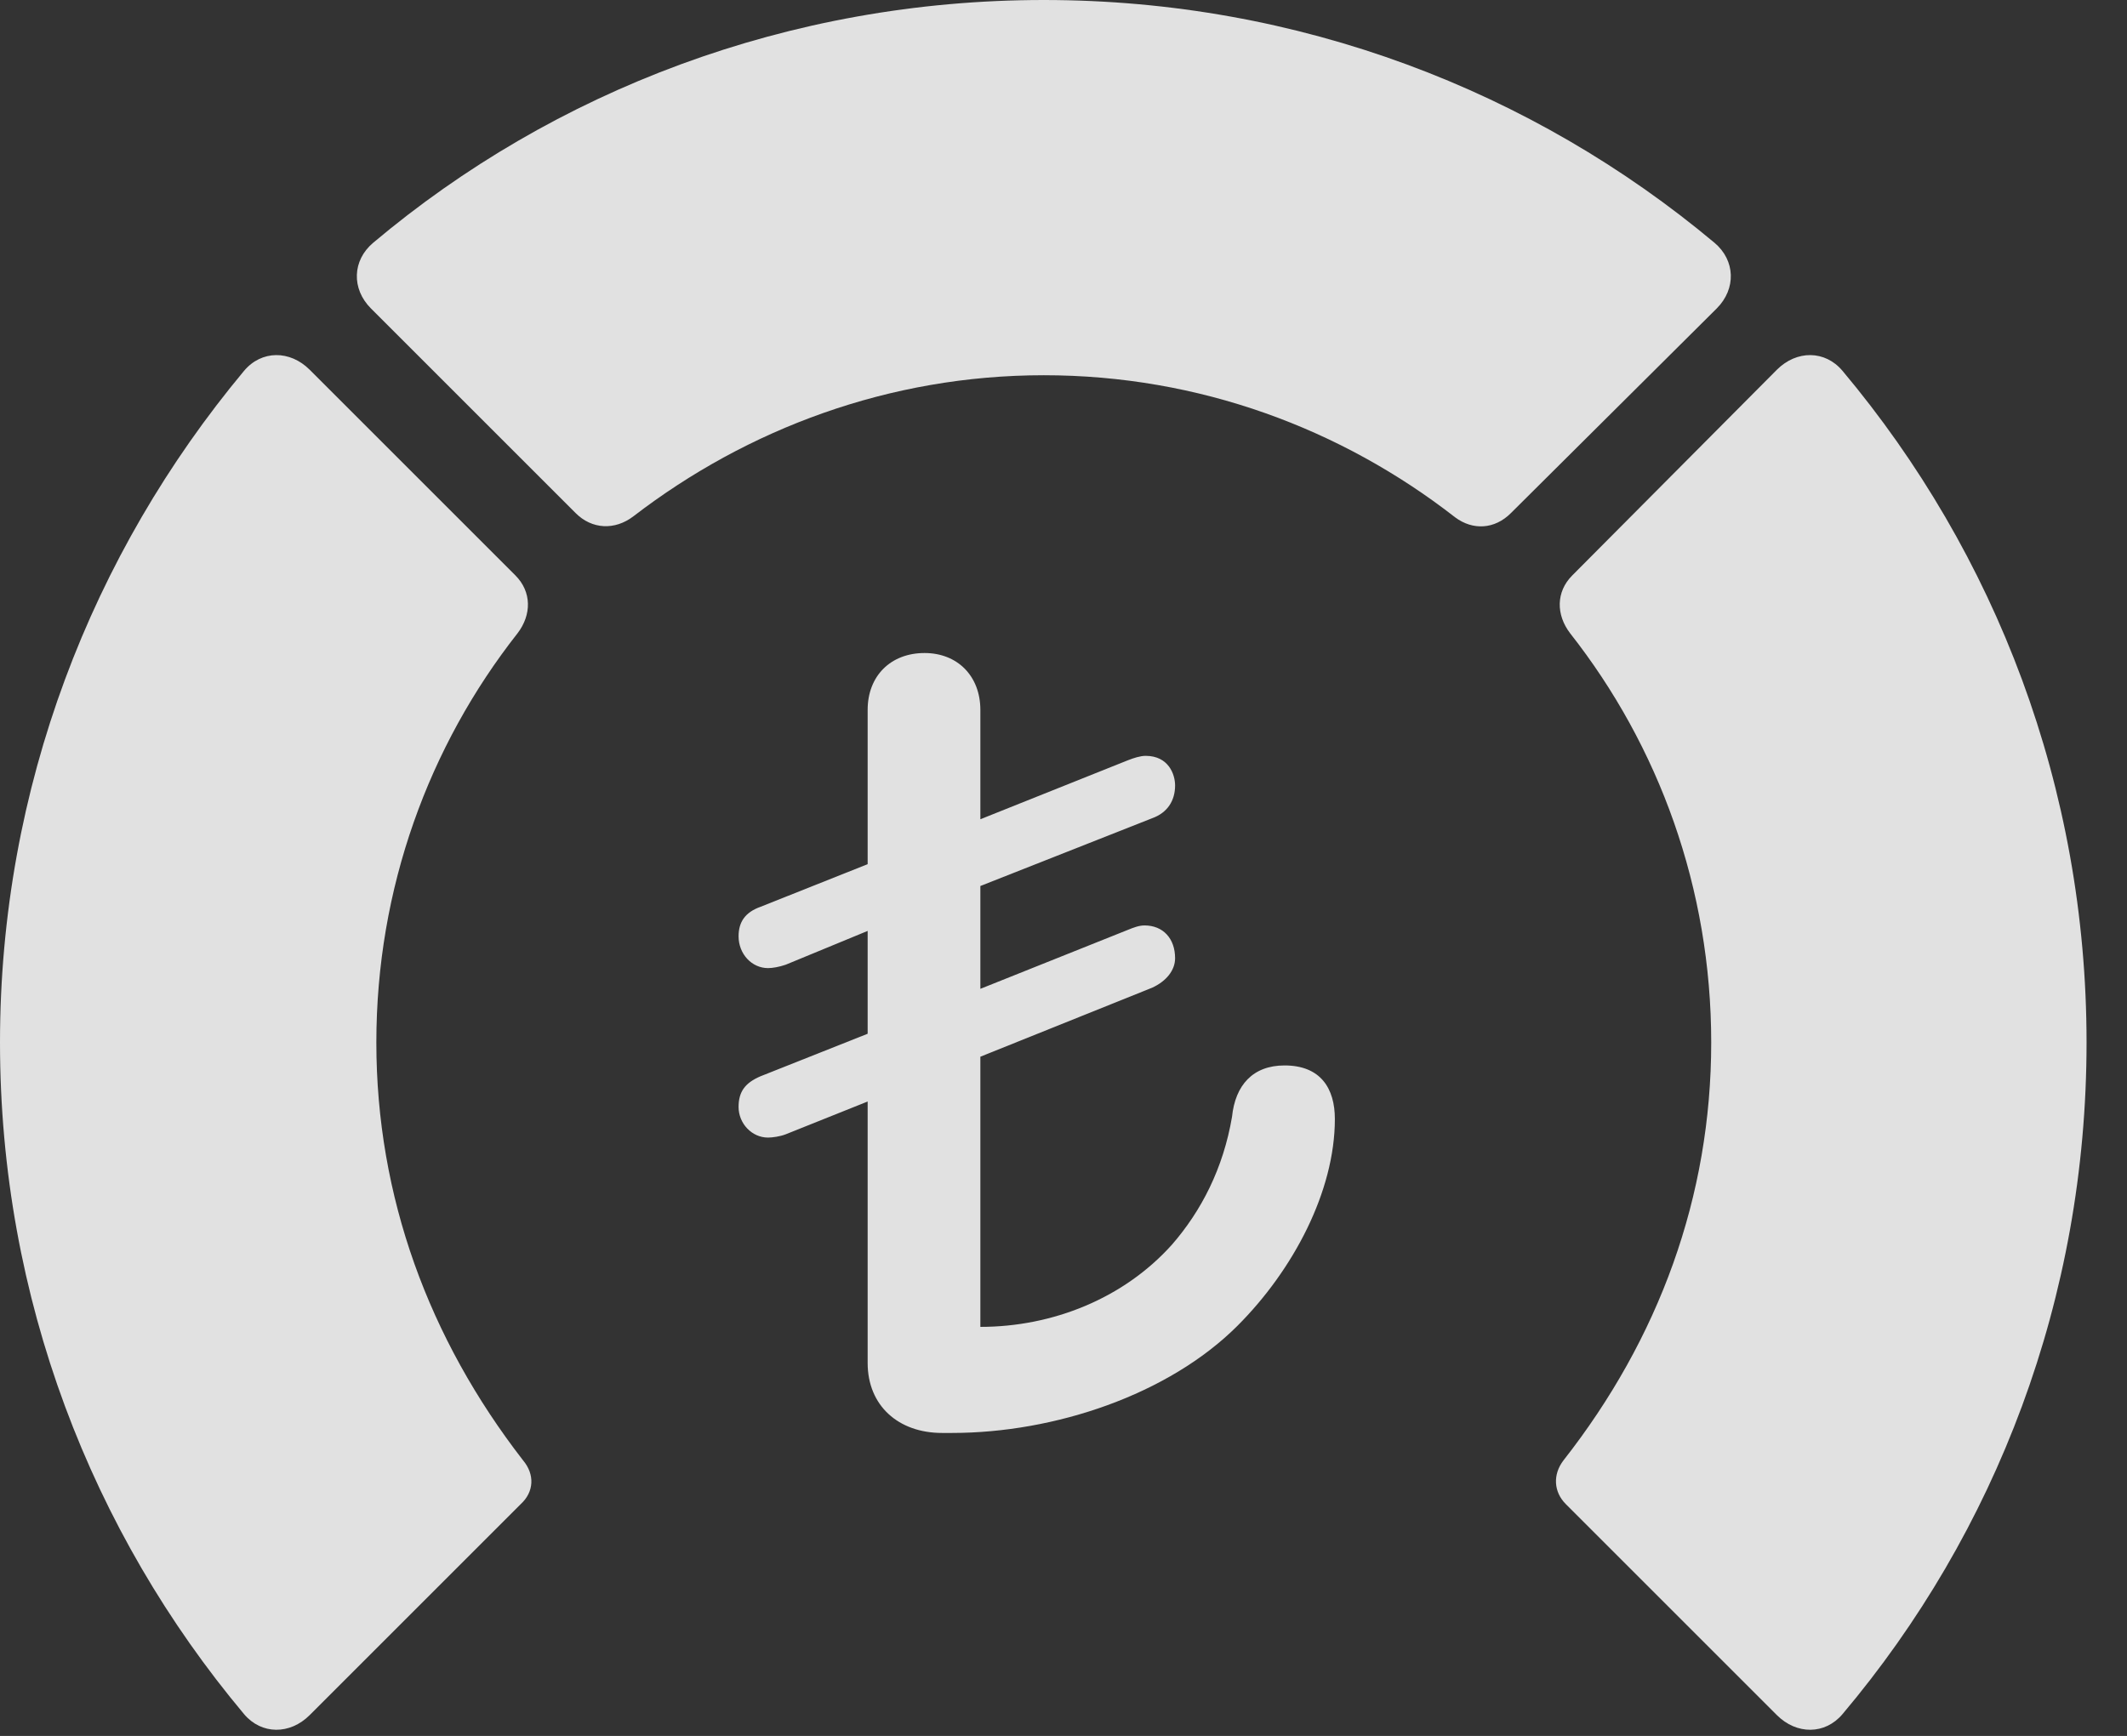 <?xml version="1.0" encoding="UTF-8"?>
<!--Generator: Apple Native CoreSVG 341-->
<!DOCTYPE svg
PUBLIC "-//W3C//DTD SVG 1.1//EN"
       "http://www.w3.org/Graphics/SVG/1.1/DTD/svg11.dtd">
<svg version="1.1" xmlns="http://www.w3.org/2000/svg" xmlns:xlink="http://www.w3.org/1999/xlink" viewBox="0 0 18.984 15.498">
 <rect x="0" y="0" width="18.984" height="15.498" fill="#333333" stroke="none"/>
 <g>
  <rect height="15.498" opacity="0" width="18.984" x="0" y="0"/>
  <path d="M18.623 9.307C18.623 7.031 17.812 4.941 16.445 3.311C16.289 3.125 16.035 3.125 15.859 3.301L14.033 5.137C13.887 5.283 13.887 5.488 14.014 5.654C14.805 6.66 15.273 7.93 15.273 9.307C15.273 10.684 14.805 11.953 13.955 13.037C13.857 13.164 13.867 13.32 13.975 13.428L15.859 15.312C16.035 15.488 16.289 15.488 16.445 15.303C17.812 13.682 18.623 11.592 18.623 9.307Z" fill="white" fill-opacity="0.85"/>
  <path d="M9.316 3.35C10.703 3.35 11.973 3.828 12.988 4.619C13.145 4.736 13.34 4.727 13.486 4.58L15.322 2.754C15.498 2.578 15.488 2.324 15.303 2.168C13.682 0.811 11.592 0 9.316 0C7.041 0 4.941 0.811 3.33 2.168C3.145 2.324 3.135 2.578 3.311 2.754L5.137 4.58C5.283 4.727 5.488 4.736 5.654 4.609C6.67 3.828 7.939 3.35 9.316 3.35Z" fill="white" fill-opacity="0.85"/>
  <path d="M0 9.307C0 11.592 0.82 13.682 2.178 15.303C2.334 15.488 2.588 15.488 2.764 15.312L4.648 13.428C4.766 13.32 4.775 13.164 4.668 13.037C3.828 11.953 3.359 10.684 3.359 9.307C3.359 7.93 3.828 6.66 4.619 5.654C4.746 5.488 4.746 5.283 4.6 5.137L2.764 3.301C2.588 3.125 2.334 3.125 2.178 3.311C0.82 4.941 0 7.031 0 9.307Z" fill="white" fill-opacity="0.85"/>
  <path d="M8.408 12.793L8.496 12.793C9.414 12.793 10.43 12.451 11.045 11.836C11.543 11.338 11.914 10.635 11.914 9.99C11.914 9.717 11.787 9.512 11.465 9.512C11.182 9.512 11.025 9.688 10.996 9.971C10.918 10.43 10.723 10.81 10.459 11.113C10.029 11.592 9.395 11.846 8.75 11.846L8.75 9.434L10.283 8.818C10.41 8.76 10.488 8.662 10.488 8.555C10.488 8.379 10.381 8.262 10.215 8.262C10.166 8.262 10.117 8.281 10.068 8.301L8.75 8.828L8.75 7.91L10.283 7.305C10.42 7.256 10.488 7.148 10.488 7.012C10.488 6.914 10.43 6.748 10.225 6.748C10.176 6.748 10.117 6.768 10.068 6.787L8.75 7.314L8.75 6.338C8.75 6.035 8.545 5.83 8.252 5.83C7.949 5.83 7.744 6.035 7.744 6.338L7.744 7.715L6.787 8.096C6.65 8.145 6.592 8.232 6.592 8.359C6.592 8.516 6.709 8.643 6.855 8.643C6.895 8.643 6.953 8.633 7.012 8.613L7.744 8.311L7.744 9.229L6.787 9.609C6.65 9.668 6.592 9.746 6.592 9.883C6.592 10.029 6.709 10.156 6.855 10.156C6.895 10.156 6.963 10.146 7.012 10.127L7.744 9.834L7.744 12.168C7.744 12.549 8.018 12.793 8.408 12.793Z" fill="white" fill-opacity="0.85"/>
 </g>
</svg>
